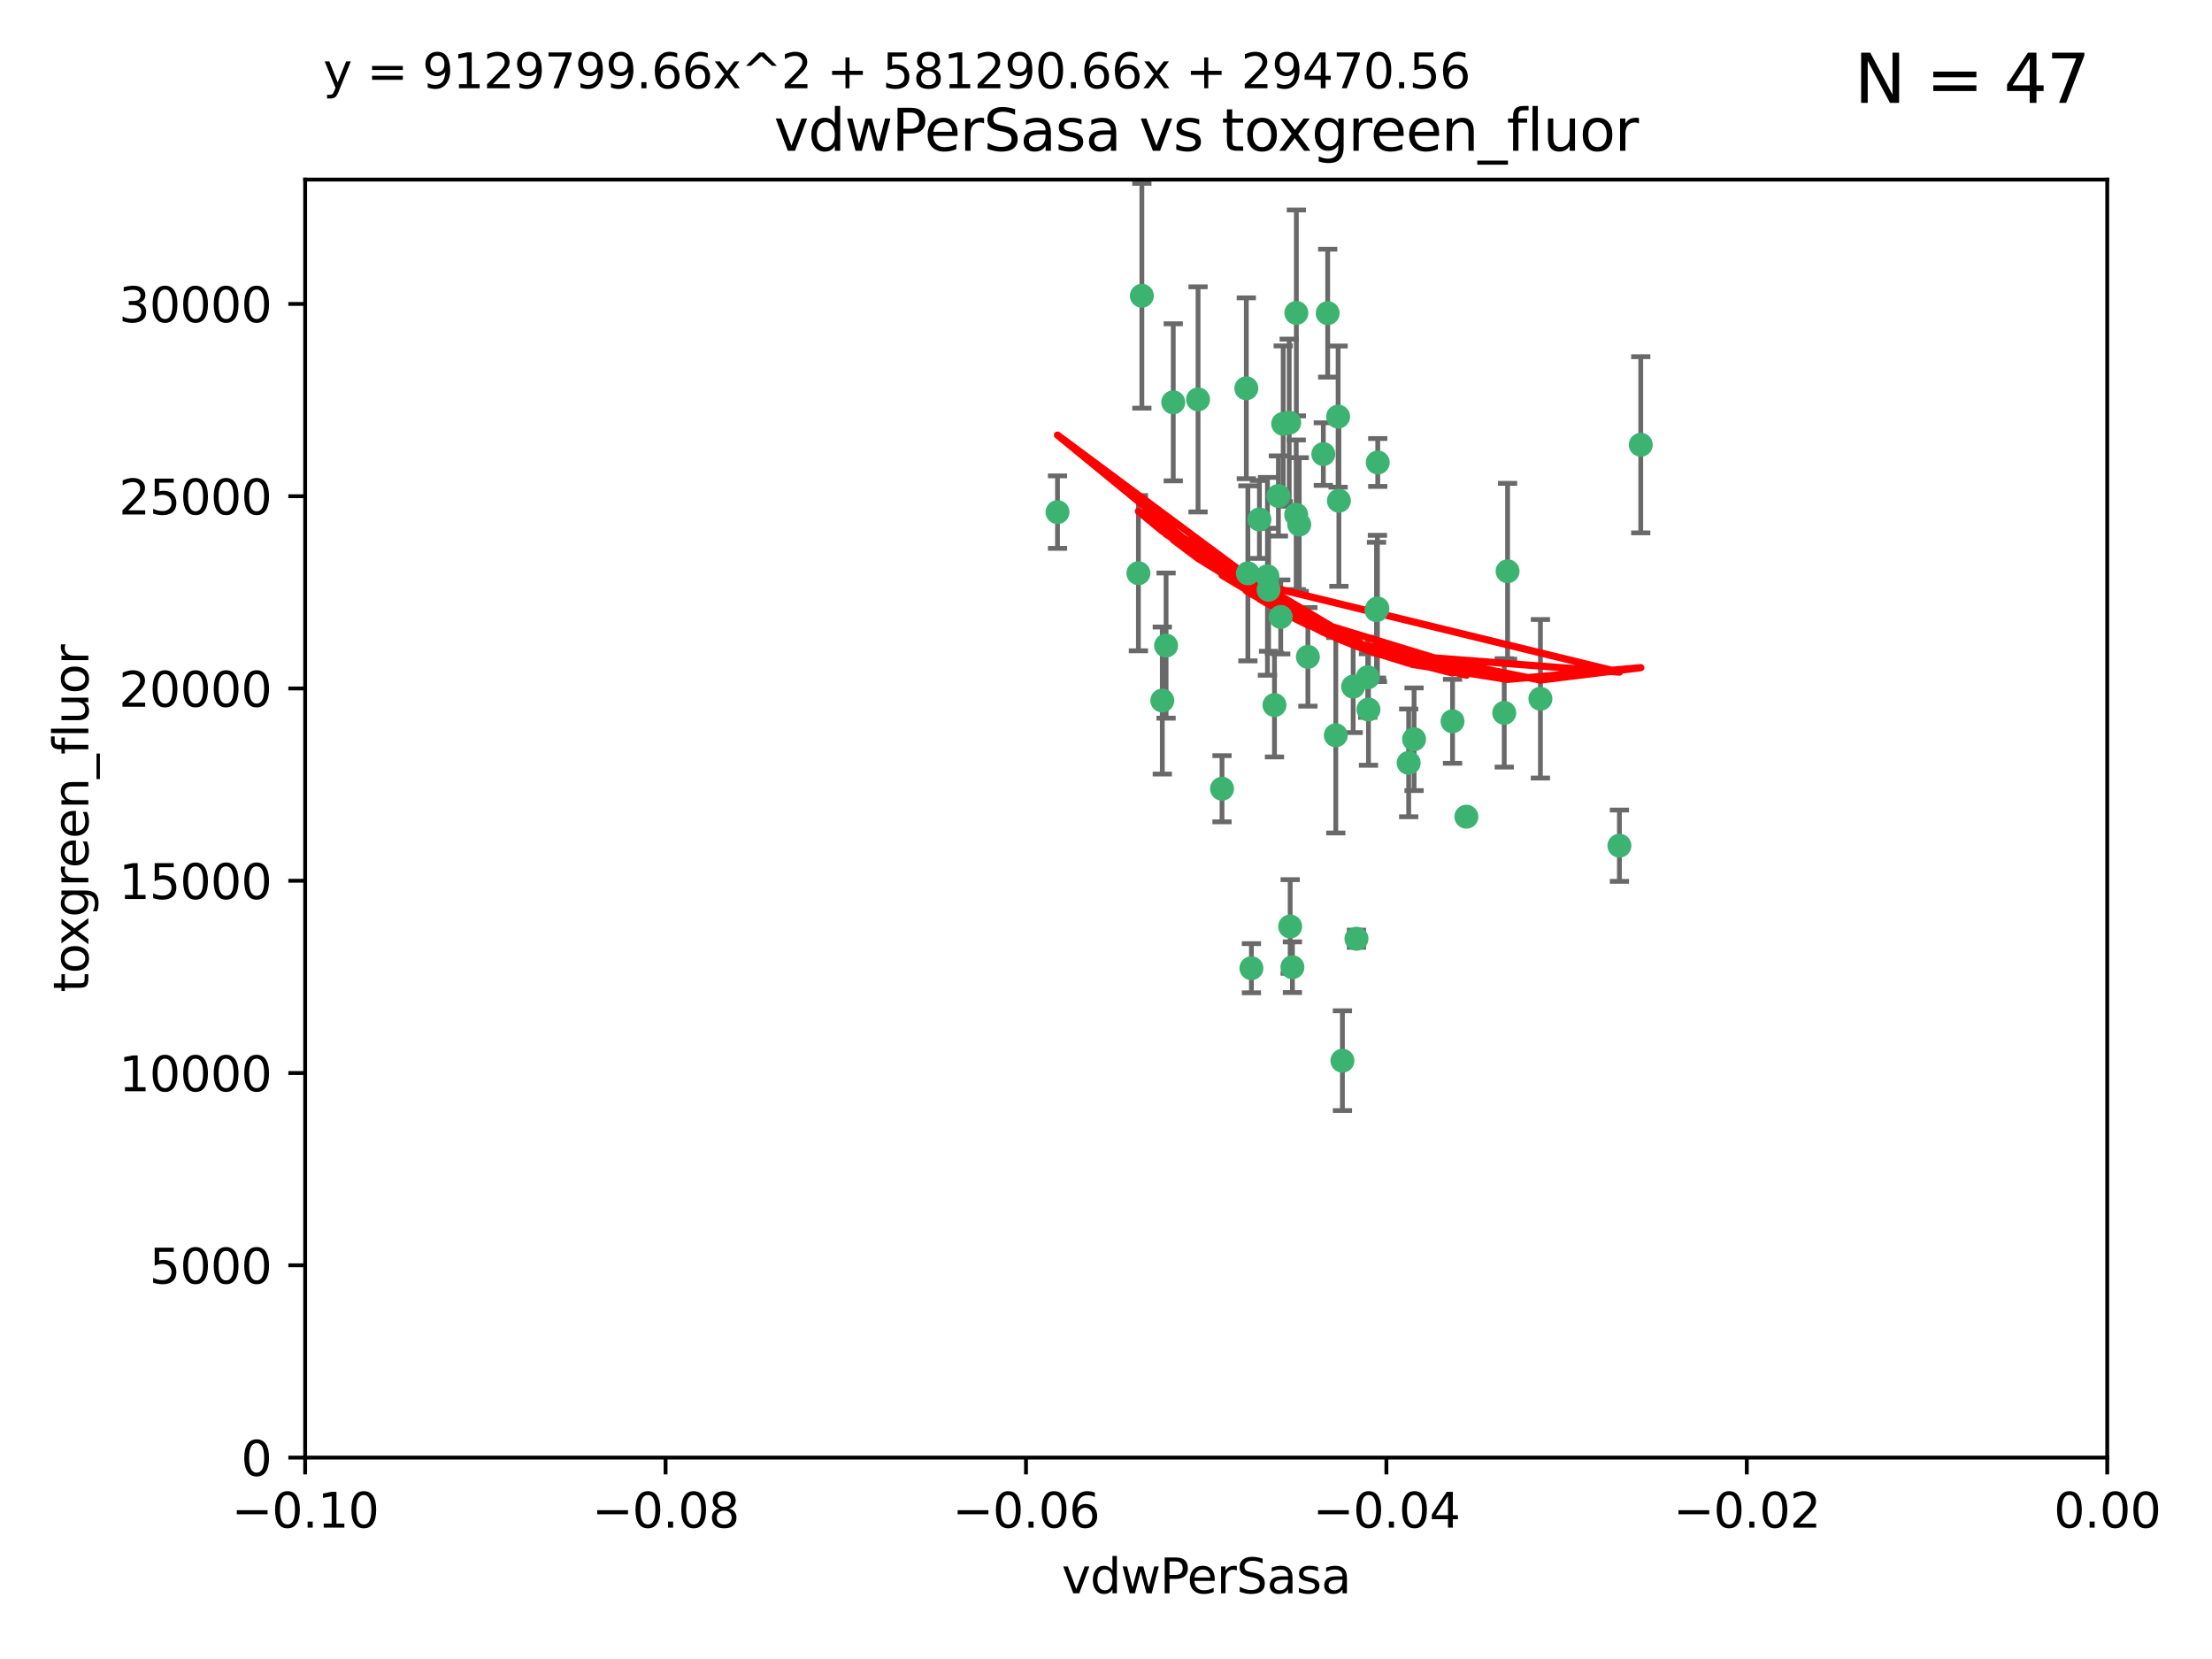 <?xml version="1.0" encoding="utf-8" standalone="no"?>
<!DOCTYPE svg PUBLIC "-//W3C//DTD SVG 1.1//EN"
  "http://www.w3.org/Graphics/SVG/1.1/DTD/svg11.dtd">
<svg xmlns:xlink="http://www.w3.org/1999/xlink" width="460.8pt" height="345.6pt" viewBox="0 0 460.8 345.6" xmlns="http://www.w3.org/2000/svg" version="1.1">
 <defs>
  <style type="text/css">*{stroke-linejoin: round; stroke-linecap: butt}</style>
 </defs>
 <g id="figure_1">
  <g id="patch_1">
   <path d="M 0 345.6 
L 460.8 345.6 
L 460.8 0 
L 0 0 
z
" style="fill: #ffffff"/>
  </g>
  <g id="axes_1">
   <g id="patch_2">
    <path d="M 63.571 303.64 
L 438.975 303.64 
L 438.975 37.411 
L 63.571 37.411 
z
" style="fill: #ffffff"/>
   </g>
   <g id="PathCollection_1">
    <defs>
     <path id="m872d136097" d="M 0 1.118 
C 0.297 1.118 0.581 1 0.791 0.791 
C 1 0.581 1.118 0.297 1.118 0 
C 1.118 -0.297 1 -0.581 0.791 -0.791 
C 0.581 -1 0.297 -1.118 0 -1.118 
C -0.297 -1.118 -0.581 -1 -0.791 -0.791 
C -1 -0.581 -1.118 -0.297 -1.118 0 
C -1.118 0.297 -1 0.581 -0.791 0.791 
C -0.581 1 -0.297 1.118 0 1.118 
z
" style="stroke: #3cb371"/>
    </defs>
    <g clip-path="url(#p57ea0f2ffb)">
     <use xlink:href="#m872d136097" x="266.318" y="103.319" style="fill: #3cb371; stroke: #3cb371"/>
     <use xlink:href="#m872d136097" x="270.055" y="65.184" style="fill: #3cb371; stroke: #3cb371"/>
     <use xlink:href="#m872d136097" x="242.916" y="134.491" style="fill: #3cb371; stroke: #3cb371"/>
     <use xlink:href="#m872d136097" x="286.941" y="126.749" style="fill: #3cb371; stroke: #3cb371"/>
     <use xlink:href="#m872d136097" x="270.654" y="109.268" style="fill: #3cb371; stroke: #3cb371"/>
     <use xlink:href="#m872d136097" x="249.576" y="83.201" style="fill: #3cb371; stroke: #3cb371"/>
     <use xlink:href="#m872d136097" x="244.41" y="83.811" style="fill: #3cb371; stroke: #3cb371"/>
     <use xlink:href="#m872d136097" x="267.313" y="88.286" style="fill: #3cb371; stroke: #3cb371"/>
     <use xlink:href="#m872d136097" x="281.888" y="143.039" style="fill: #3cb371; stroke: #3cb371"/>
     <use xlink:href="#m872d136097" x="264.266" y="122.859" style="fill: #3cb371; stroke: #3cb371"/>
     <use xlink:href="#m872d136097" x="264.035" y="120.054" style="fill: #3cb371; stroke: #3cb371"/>
     <use xlink:href="#m872d136097" x="262.362" y="108.214" style="fill: #3cb371; stroke: #3cb371"/>
     <use xlink:href="#m872d136097" x="278.917" y="104.315" style="fill: #3cb371; stroke: #3cb371"/>
     <use xlink:href="#m872d136097" x="237.873" y="61.614" style="fill: #3cb371; stroke: #3cb371"/>
     <use xlink:href="#m872d136097" x="242.128" y="145.935" style="fill: #3cb371; stroke: #3cb371"/>
     <use xlink:href="#m872d136097" x="268.562" y="88.045" style="fill: #3cb371; stroke: #3cb371"/>
     <use xlink:href="#m872d136097" x="259.632" y="80.887" style="fill: #3cb371; stroke: #3cb371"/>
     <use xlink:href="#m872d136097" x="259.956" y="119.44" style="fill: #3cb371; stroke: #3cb371"/>
     <use xlink:href="#m872d136097" x="275.671" y="94.593" style="fill: #3cb371; stroke: #3cb371"/>
     <use xlink:href="#m872d136097" x="220.297" y="106.684" style="fill: #3cb371; stroke: #3cb371"/>
     <use xlink:href="#m872d136097" x="260.693" y="201.695" style="fill: #3cb371; stroke: #3cb371"/>
     <use xlink:href="#m872d136097" x="278.755" y="86.787" style="fill: #3cb371; stroke: #3cb371"/>
     <use xlink:href="#m872d136097" x="302.589" y="150.259" style="fill: #3cb371; stroke: #3cb371"/>
     <use xlink:href="#m872d136097" x="287.011" y="96.341" style="fill: #3cb371; stroke: #3cb371"/>
     <use xlink:href="#m872d136097" x="237.152" y="119.409" style="fill: #3cb371; stroke: #3cb371"/>
     <use xlink:href="#m872d136097" x="276.581" y="65.233" style="fill: #3cb371; stroke: #3cb371"/>
     <use xlink:href="#m872d136097" x="265.497" y="146.874" style="fill: #3cb371; stroke: #3cb371"/>
     <use xlink:href="#m872d136097" x="269.235" y="201.487" style="fill: #3cb371; stroke: #3cb371"/>
     <use xlink:href="#m872d136097" x="272.46" y="136.835" style="fill: #3cb371; stroke: #3cb371"/>
     <use xlink:href="#m872d136097" x="270.023" y="107.234" style="fill: #3cb371; stroke: #3cb371"/>
     <use xlink:href="#m872d136097" x="293.454" y="158.921" style="fill: #3cb371; stroke: #3cb371"/>
     <use xlink:href="#m872d136097" x="284.928" y="141.091" style="fill: #3cb371; stroke: #3cb371"/>
     <use xlink:href="#m872d136097" x="286.752" y="127.107" style="fill: #3cb371; stroke: #3cb371"/>
     <use xlink:href="#m872d136097" x="337.354" y="176.169" style="fill: #3cb371; stroke: #3cb371"/>
     <use xlink:href="#m872d136097" x="254.569" y="164.309" style="fill: #3cb371; stroke: #3cb371"/>
     <use xlink:href="#m872d136097" x="268.767" y="193.002" style="fill: #3cb371; stroke: #3cb371"/>
     <use xlink:href="#m872d136097" x="266.799" y="128.518" style="fill: #3cb371; stroke: #3cb371"/>
     <use xlink:href="#m872d136097" x="313.361" y="148.507" style="fill: #3cb371; stroke: #3cb371"/>
     <use xlink:href="#m872d136097" x="278.272" y="153.171" style="fill: #3cb371; stroke: #3cb371"/>
     <use xlink:href="#m872d136097" x="282.577" y="195.558" style="fill: #3cb371; stroke: #3cb371"/>
     <use xlink:href="#m872d136097" x="285.076" y="147.801" style="fill: #3cb371; stroke: #3cb371"/>
     <use xlink:href="#m872d136097" x="305.473" y="170.133" style="fill: #3cb371; stroke: #3cb371"/>
     <use xlink:href="#m872d136097" x="279.65" y="220.964" style="fill: #3cb371; stroke: #3cb371"/>
     <use xlink:href="#m872d136097" x="320.897" y="145.567" style="fill: #3cb371; stroke: #3cb371"/>
     <use xlink:href="#m872d136097" x="341.801" y="92.655" style="fill: #3cb371; stroke: #3cb371"/>
     <use xlink:href="#m872d136097" x="314.057" y="119.004" style="fill: #3cb371; stroke: #3cb371"/>
     <use xlink:href="#m872d136097" x="294.577" y="153.996" style="fill: #3cb371; stroke: #3cb371"/>
    </g>
   </g>
   <g id="matplotlib.axis_1">
    <g id="xtick_1">
     <g id="line2d_1">
      <defs>
       <path id="m8ee9435f2a" d="M 0 0 
L 0 3.5 
" style="stroke: #000000; stroke-width: 0.8"/>
      </defs>
      <g>
       <use xlink:href="#m8ee9435f2a" x="63.571" y="303.64" style="stroke: #000000; stroke-width: 0.8"/>
      </g>
     </g>
     <g id="text_1">
      <!-- −0.10 -->
      <g transform="translate(48.249 318.238)scale(0.1 -0.1)">
       <defs>
        <path id="DejaVuSans-2212" d="M 678 2272 
L 4684 2272 
L 4684 1741 
L 678 1741 
L 678 2272 
z
" transform="scale(0.016)"/>
        <path id="DejaVuSans-30" d="M 2034 4250 
Q 1547 4250 1301 3770 
Q 1056 3291 1056 2328 
Q 1056 1369 1301 889 
Q 1547 409 2034 409 
Q 2525 409 2770 889 
Q 3016 1369 3016 2328 
Q 3016 3291 2770 3770 
Q 2525 4250 2034 4250 
z
M 2034 4750 
Q 2819 4750 3233 4129 
Q 3647 3509 3647 2328 
Q 3647 1150 3233 529 
Q 2819 -91 2034 -91 
Q 1250 -91 836 529 
Q 422 1150 422 2328 
Q 422 3509 836 4129 
Q 1250 4750 2034 4750 
z
" transform="scale(0.016)"/>
        <path id="DejaVuSans-2e" d="M 684 794 
L 1344 794 
L 1344 0 
L 684 0 
L 684 794 
z
" transform="scale(0.016)"/>
        <path id="DejaVuSans-31" d="M 794 531 
L 1825 531 
L 1825 4091 
L 703 3866 
L 703 4441 
L 1819 4666 
L 2450 4666 
L 2450 531 
L 3481 531 
L 3481 0 
L 794 0 
L 794 531 
z
" transform="scale(0.016)"/>
       </defs>
       <use xlink:href="#DejaVuSans-2212"/>
       <use xlink:href="#DejaVuSans-30" x="83.789"/>
       <use xlink:href="#DejaVuSans-2e" x="147.412"/>
       <use xlink:href="#DejaVuSans-31" x="179.199"/>
       <use xlink:href="#DejaVuSans-30" x="242.822"/>
      </g>
     </g>
    </g>
    <g id="xtick_2">
     <g id="line2d_2">
      <g>
       <use xlink:href="#m8ee9435f2a" x="138.652" y="303.64" style="stroke: #000000; stroke-width: 0.8"/>
      </g>
     </g>
     <g id="text_2">
      <!-- −0.08 -->
      <g transform="translate(123.329 318.238)scale(0.1 -0.1)">
       <defs>
        <path id="DejaVuSans-38" d="M 2034 2216 
Q 1584 2216 1326 1975 
Q 1069 1734 1069 1313 
Q 1069 891 1326 650 
Q 1584 409 2034 409 
Q 2484 409 2743 651 
Q 3003 894 3003 1313 
Q 3003 1734 2745 1975 
Q 2488 2216 2034 2216 
z
M 1403 2484 
Q 997 2584 770 2862 
Q 544 3141 544 3541 
Q 544 4100 942 4425 
Q 1341 4750 2034 4750 
Q 2731 4750 3128 4425 
Q 3525 4100 3525 3541 
Q 3525 3141 3298 2862 
Q 3072 2584 2669 2484 
Q 3125 2378 3379 2068 
Q 3634 1759 3634 1313 
Q 3634 634 3220 271 
Q 2806 -91 2034 -91 
Q 1263 -91 848 271 
Q 434 634 434 1313 
Q 434 1759 690 2068 
Q 947 2378 1403 2484 
z
M 1172 3481 
Q 1172 3119 1398 2916 
Q 1625 2713 2034 2713 
Q 2441 2713 2670 2916 
Q 2900 3119 2900 3481 
Q 2900 3844 2670 4047 
Q 2441 4250 2034 4250 
Q 1625 4250 1398 4047 
Q 1172 3844 1172 3481 
z
" transform="scale(0.016)"/>
       </defs>
       <use xlink:href="#DejaVuSans-2212"/>
       <use xlink:href="#DejaVuSans-30" x="83.789"/>
       <use xlink:href="#DejaVuSans-2e" x="147.412"/>
       <use xlink:href="#DejaVuSans-30" x="179.199"/>
       <use xlink:href="#DejaVuSans-38" x="242.822"/>
      </g>
     </g>
    </g>
    <g id="xtick_3">
     <g id="line2d_3">
      <g>
       <use xlink:href="#m8ee9435f2a" x="213.733" y="303.64" style="stroke: #000000; stroke-width: 0.8"/>
      </g>
     </g>
     <g id="text_3">
      <!-- −0.06 -->
      <g transform="translate(198.41 318.238)scale(0.1 -0.1)">
       <defs>
        <path id="DejaVuSans-36" d="M 2113 2584 
Q 1688 2584 1439 2293 
Q 1191 2003 1191 1497 
Q 1191 994 1439 701 
Q 1688 409 2113 409 
Q 2538 409 2786 701 
Q 3034 994 3034 1497 
Q 3034 2003 2786 2293 
Q 2538 2584 2113 2584 
z
M 3366 4563 
L 3366 3988 
Q 3128 4100 2886 4159 
Q 2644 4219 2406 4219 
Q 1781 4219 1451 3797 
Q 1122 3375 1075 2522 
Q 1259 2794 1537 2939 
Q 1816 3084 2150 3084 
Q 2853 3084 3261 2657 
Q 3669 2231 3669 1497 
Q 3669 778 3244 343 
Q 2819 -91 2113 -91 
Q 1303 -91 875 529 
Q 447 1150 447 2328 
Q 447 3434 972 4092 
Q 1497 4750 2381 4750 
Q 2619 4750 2861 4703 
Q 3103 4656 3366 4563 
z
" transform="scale(0.016)"/>
       </defs>
       <use xlink:href="#DejaVuSans-2212"/>
       <use xlink:href="#DejaVuSans-30" x="83.789"/>
       <use xlink:href="#DejaVuSans-2e" x="147.412"/>
       <use xlink:href="#DejaVuSans-30" x="179.199"/>
       <use xlink:href="#DejaVuSans-36" x="242.822"/>
      </g>
     </g>
    </g>
    <g id="xtick_4">
     <g id="line2d_4">
      <g>
       <use xlink:href="#m8ee9435f2a" x="288.813" y="303.64" style="stroke: #000000; stroke-width: 0.8"/>
      </g>
     </g>
     <g id="text_4">
      <!-- −0.04 -->
      <g transform="translate(273.491 318.238)scale(0.1 -0.1)">
       <defs>
        <path id="DejaVuSans-34" d="M 2419 4116 
L 825 1625 
L 2419 1625 
L 2419 4116 
z
M 2253 4666 
L 3047 4666 
L 3047 1625 
L 3713 1625 
L 3713 1100 
L 3047 1100 
L 3047 0 
L 2419 0 
L 2419 1100 
L 313 1100 
L 313 1709 
L 2253 4666 
z
" transform="scale(0.016)"/>
       </defs>
       <use xlink:href="#DejaVuSans-2212"/>
       <use xlink:href="#DejaVuSans-30" x="83.789"/>
       <use xlink:href="#DejaVuSans-2e" x="147.412"/>
       <use xlink:href="#DejaVuSans-30" x="179.199"/>
       <use xlink:href="#DejaVuSans-34" x="242.822"/>
      </g>
     </g>
    </g>
    <g id="xtick_5">
     <g id="line2d_5">
      <g>
       <use xlink:href="#m8ee9435f2a" x="363.894" y="303.64" style="stroke: #000000; stroke-width: 0.8"/>
      </g>
     </g>
     <g id="text_5">
      <!-- −0.02 -->
      <g transform="translate(348.572 318.238)scale(0.1 -0.1)">
       <defs>
        <path id="DejaVuSans-32" d="M 1228 531 
L 3431 531 
L 3431 0 
L 469 0 
L 469 531 
Q 828 903 1448 1529 
Q 2069 2156 2228 2338 
Q 2531 2678 2651 2914 
Q 2772 3150 2772 3378 
Q 2772 3750 2511 3984 
Q 2250 4219 1831 4219 
Q 1534 4219 1204 4116 
Q 875 4013 500 3803 
L 500 4441 
Q 881 4594 1212 4672 
Q 1544 4750 1819 4750 
Q 2544 4750 2975 4387 
Q 3406 4025 3406 3419 
Q 3406 3131 3298 2873 
Q 3191 2616 2906 2266 
Q 2828 2175 2409 1742 
Q 1991 1309 1228 531 
z
" transform="scale(0.016)"/>
       </defs>
       <use xlink:href="#DejaVuSans-2212"/>
       <use xlink:href="#DejaVuSans-30" x="83.789"/>
       <use xlink:href="#DejaVuSans-2e" x="147.412"/>
       <use xlink:href="#DejaVuSans-30" x="179.199"/>
       <use xlink:href="#DejaVuSans-32" x="242.822"/>
      </g>
     </g>
    </g>
    <g id="xtick_6">
     <g id="line2d_6">
      <g>
       <use xlink:href="#m8ee9435f2a" x="438.975" y="303.64" style="stroke: #000000; stroke-width: 0.8"/>
      </g>
     </g>
     <g id="text_6">
      <!-- 0.00 -->
      <g transform="translate(427.842 318.238)scale(0.1 -0.1)">
       <use xlink:href="#DejaVuSans-30"/>
       <use xlink:href="#DejaVuSans-2e" x="63.623"/>
       <use xlink:href="#DejaVuSans-30" x="95.41"/>
       <use xlink:href="#DejaVuSans-30" x="159.033"/>
      </g>
     </g>
    </g>
    <g id="text_7">
     <!-- vdwPerSasa -->
     <g transform="translate(221.178 331.917)scale(0.1 -0.1)">
      <defs>
       <path id="DejaVuSans-76" d="M 191 3500 
L 800 3500 
L 1894 563 
L 2988 3500 
L 3597 3500 
L 2284 0 
L 1503 0 
L 191 3500 
z
" transform="scale(0.016)"/>
       <path id="DejaVuSans-64" d="M 2906 2969 
L 2906 4863 
L 3481 4863 
L 3481 0 
L 2906 0 
L 2906 525 
Q 2725 213 2448 61 
Q 2172 -91 1784 -91 
Q 1150 -91 751 415 
Q 353 922 353 1747 
Q 353 2572 751 3078 
Q 1150 3584 1784 3584 
Q 2172 3584 2448 3432 
Q 2725 3281 2906 2969 
z
M 947 1747 
Q 947 1113 1208 752 
Q 1469 391 1925 391 
Q 2381 391 2643 752 
Q 2906 1113 2906 1747 
Q 2906 2381 2643 2742 
Q 2381 3103 1925 3103 
Q 1469 3103 1208 2742 
Q 947 2381 947 1747 
z
" transform="scale(0.016)"/>
       <path id="DejaVuSans-77" d="M 269 3500 
L 844 3500 
L 1563 769 
L 2278 3500 
L 2956 3500 
L 3675 769 
L 4391 3500 
L 4966 3500 
L 4050 0 
L 3372 0 
L 2619 2869 
L 1863 0 
L 1184 0 
L 269 3500 
z
" transform="scale(0.016)"/>
       <path id="DejaVuSans-50" d="M 1259 4147 
L 1259 2394 
L 2053 2394 
Q 2494 2394 2734 2622 
Q 2975 2850 2975 3272 
Q 2975 3691 2734 3919 
Q 2494 4147 2053 4147 
L 1259 4147 
z
M 628 4666 
L 2053 4666 
Q 2838 4666 3239 4311 
Q 3641 3956 3641 3272 
Q 3641 2581 3239 2228 
Q 2838 1875 2053 1875 
L 1259 1875 
L 1259 0 
L 628 0 
L 628 4666 
z
" transform="scale(0.016)"/>
       <path id="DejaVuSans-65" d="M 3597 1894 
L 3597 1613 
L 953 1613 
Q 991 1019 1311 708 
Q 1631 397 2203 397 
Q 2534 397 2845 478 
Q 3156 559 3463 722 
L 3463 178 
Q 3153 47 2828 -22 
Q 2503 -91 2169 -91 
Q 1331 -91 842 396 
Q 353 884 353 1716 
Q 353 2575 817 3079 
Q 1281 3584 2069 3584 
Q 2775 3584 3186 3129 
Q 3597 2675 3597 1894 
z
M 3022 2063 
Q 3016 2534 2758 2815 
Q 2500 3097 2075 3097 
Q 1594 3097 1305 2825 
Q 1016 2553 972 2059 
L 3022 2063 
z
" transform="scale(0.016)"/>
       <path id="DejaVuSans-72" d="M 2631 2963 
Q 2534 3019 2420 3045 
Q 2306 3072 2169 3072 
Q 1681 3072 1420 2755 
Q 1159 2438 1159 1844 
L 1159 0 
L 581 0 
L 581 3500 
L 1159 3500 
L 1159 2956 
Q 1341 3275 1631 3429 
Q 1922 3584 2338 3584 
Q 2397 3584 2469 3576 
Q 2541 3569 2628 3553 
L 2631 2963 
z
" transform="scale(0.016)"/>
       <path id="DejaVuSans-53" d="M 3425 4513 
L 3425 3897 
Q 3066 4069 2747 4153 
Q 2428 4238 2131 4238 
Q 1616 4238 1336 4038 
Q 1056 3838 1056 3469 
Q 1056 3159 1242 3001 
Q 1428 2844 1947 2747 
L 2328 2669 
Q 3034 2534 3370 2195 
Q 3706 1856 3706 1288 
Q 3706 609 3251 259 
Q 2797 -91 1919 -91 
Q 1588 -91 1214 -16 
Q 841 59 441 206 
L 441 856 
Q 825 641 1194 531 
Q 1563 422 1919 422 
Q 2459 422 2753 634 
Q 3047 847 3047 1241 
Q 3047 1584 2836 1778 
Q 2625 1972 2144 2069 
L 1759 2144 
Q 1053 2284 737 2584 
Q 422 2884 422 3419 
Q 422 4038 858 4394 
Q 1294 4750 2059 4750 
Q 2388 4750 2728 4690 
Q 3069 4631 3425 4513 
z
" transform="scale(0.016)"/>
       <path id="DejaVuSans-61" d="M 2194 1759 
Q 1497 1759 1228 1600 
Q 959 1441 959 1056 
Q 959 750 1161 570 
Q 1363 391 1709 391 
Q 2188 391 2477 730 
Q 2766 1069 2766 1631 
L 2766 1759 
L 2194 1759 
z
M 3341 1997 
L 3341 0 
L 2766 0 
L 2766 531 
Q 2569 213 2275 61 
Q 1981 -91 1556 -91 
Q 1019 -91 701 211 
Q 384 513 384 1019 
Q 384 1609 779 1909 
Q 1175 2209 1959 2209 
L 2766 2209 
L 2766 2266 
Q 2766 2663 2505 2880 
Q 2244 3097 1772 3097 
Q 1472 3097 1187 3025 
Q 903 2953 641 2809 
L 641 3341 
Q 956 3463 1253 3523 
Q 1550 3584 1831 3584 
Q 2591 3584 2966 3190 
Q 3341 2797 3341 1997 
z
" transform="scale(0.016)"/>
       <path id="DejaVuSans-73" d="M 2834 3397 
L 2834 2853 
Q 2591 2978 2328 3040 
Q 2066 3103 1784 3103 
Q 1356 3103 1142 2972 
Q 928 2841 928 2578 
Q 928 2378 1081 2264 
Q 1234 2150 1697 2047 
L 1894 2003 
Q 2506 1872 2764 1633 
Q 3022 1394 3022 966 
Q 3022 478 2636 193 
Q 2250 -91 1575 -91 
Q 1294 -91 989 -36 
Q 684 19 347 128 
L 347 722 
Q 666 556 975 473 
Q 1284 391 1588 391 
Q 1994 391 2212 530 
Q 2431 669 2431 922 
Q 2431 1156 2273 1281 
Q 2116 1406 1581 1522 
L 1381 1569 
Q 847 1681 609 1914 
Q 372 2147 372 2553 
Q 372 3047 722 3315 
Q 1072 3584 1716 3584 
Q 2034 3584 2315 3537 
Q 2597 3491 2834 3397 
z
" transform="scale(0.016)"/>
      </defs>
      <use xlink:href="#DejaVuSans-76"/>
      <use xlink:href="#DejaVuSans-64" x="59.18"/>
      <use xlink:href="#DejaVuSans-77" x="122.656"/>
      <use xlink:href="#DejaVuSans-50" x="204.443"/>
      <use xlink:href="#DejaVuSans-65" x="261.121"/>
      <use xlink:href="#DejaVuSans-72" x="322.645"/>
      <use xlink:href="#DejaVuSans-53" x="363.758"/>
      <use xlink:href="#DejaVuSans-61" x="427.234"/>
      <use xlink:href="#DejaVuSans-73" x="488.514"/>
      <use xlink:href="#DejaVuSans-61" x="540.613"/>
     </g>
    </g>
   </g>
   <g id="matplotlib.axis_2">
    <g id="ytick_1">
     <g id="line2d_7">
      <defs>
       <path id="mbb9b2e1eed" d="M 0 0 
L -3.5 0 
" style="stroke: #000000; stroke-width: 0.8"/>
      </defs>
      <g>
       <use xlink:href="#mbb9b2e1eed" x="63.571" y="303.64" style="stroke: #000000; stroke-width: 0.8"/>
      </g>
     </g>
     <g id="text_8">
      <!-- 0 -->
      <g transform="translate(50.209 307.439)scale(0.1 -0.1)">
       <use xlink:href="#DejaVuSans-30"/>
      </g>
     </g>
    </g>
    <g id="ytick_2">
     <g id="line2d_8">
      <g>
       <use xlink:href="#mbb9b2e1eed" x="63.571" y="263.586" style="stroke: #000000; stroke-width: 0.8"/>
      </g>
     </g>
     <g id="text_9">
      <!-- 5000 -->
      <g transform="translate(31.121 267.385)scale(0.1 -0.1)">
       <defs>
        <path id="DejaVuSans-35" d="M 691 4666 
L 3169 4666 
L 3169 4134 
L 1269 4134 
L 1269 2991 
Q 1406 3038 1543 3061 
Q 1681 3084 1819 3084 
Q 2600 3084 3056 2656 
Q 3513 2228 3513 1497 
Q 3513 744 3044 326 
Q 2575 -91 1722 -91 
Q 1428 -91 1123 -41 
Q 819 9 494 109 
L 494 744 
Q 775 591 1075 516 
Q 1375 441 1709 441 
Q 2250 441 2565 725 
Q 2881 1009 2881 1497 
Q 2881 1984 2565 2268 
Q 2250 2553 1709 2553 
Q 1456 2553 1204 2497 
Q 953 2441 691 2322 
L 691 4666 
z
" transform="scale(0.016)"/>
       </defs>
       <use xlink:href="#DejaVuSans-35"/>
       <use xlink:href="#DejaVuSans-30" x="63.623"/>
       <use xlink:href="#DejaVuSans-30" x="127.246"/>
       <use xlink:href="#DejaVuSans-30" x="190.869"/>
      </g>
     </g>
    </g>
    <g id="ytick_3">
     <g id="line2d_9">
      <g>
       <use xlink:href="#mbb9b2e1eed" x="63.571" y="223.532" style="stroke: #000000; stroke-width: 0.8"/>
      </g>
     </g>
     <g id="text_10">
      <!-- 10000 -->
      <g transform="translate(24.759 227.331)scale(0.1 -0.1)">
       <use xlink:href="#DejaVuSans-31"/>
       <use xlink:href="#DejaVuSans-30" x="63.623"/>
       <use xlink:href="#DejaVuSans-30" x="127.246"/>
       <use xlink:href="#DejaVuSans-30" x="190.869"/>
       <use xlink:href="#DejaVuSans-30" x="254.492"/>
      </g>
     </g>
    </g>
    <g id="ytick_4">
     <g id="line2d_10">
      <g>
       <use xlink:href="#mbb9b2e1eed" x="63.571" y="183.478" style="stroke: #000000; stroke-width: 0.8"/>
      </g>
     </g>
     <g id="text_11">
      <!-- 15000 -->
      <g transform="translate(24.759 187.278)scale(0.1 -0.1)">
       <use xlink:href="#DejaVuSans-31"/>
       <use xlink:href="#DejaVuSans-35" x="63.623"/>
       <use xlink:href="#DejaVuSans-30" x="127.246"/>
       <use xlink:href="#DejaVuSans-30" x="190.869"/>
       <use xlink:href="#DejaVuSans-30" x="254.492"/>
      </g>
     </g>
    </g>
    <g id="ytick_5">
     <g id="line2d_11">
      <g>
       <use xlink:href="#mbb9b2e1eed" x="63.571" y="143.424" style="stroke: #000000; stroke-width: 0.8"/>
      </g>
     </g>
     <g id="text_12">
      <!-- 20000 -->
      <g transform="translate(24.759 147.224)scale(0.1 -0.1)">
       <use xlink:href="#DejaVuSans-32"/>
       <use xlink:href="#DejaVuSans-30" x="63.623"/>
       <use xlink:href="#DejaVuSans-30" x="127.246"/>
       <use xlink:href="#DejaVuSans-30" x="190.869"/>
       <use xlink:href="#DejaVuSans-30" x="254.492"/>
      </g>
     </g>
    </g>
    <g id="ytick_6">
     <g id="line2d_12">
      <g>
       <use xlink:href="#mbb9b2e1eed" x="63.571" y="103.371" style="stroke: #000000; stroke-width: 0.8"/>
      </g>
     </g>
     <g id="text_13">
      <!-- 25000 -->
      <g transform="translate(24.759 107.17)scale(0.1 -0.1)">
       <use xlink:href="#DejaVuSans-32"/>
       <use xlink:href="#DejaVuSans-35" x="63.623"/>
       <use xlink:href="#DejaVuSans-30" x="127.246"/>
       <use xlink:href="#DejaVuSans-30" x="190.869"/>
       <use xlink:href="#DejaVuSans-30" x="254.492"/>
      </g>
     </g>
    </g>
    <g id="ytick_7">
     <g id="line2d_13">
      <g>
       <use xlink:href="#mbb9b2e1eed" x="63.571" y="63.317" style="stroke: #000000; stroke-width: 0.8"/>
      </g>
     </g>
     <g id="text_14">
      <!-- 30000 -->
      <g transform="translate(24.759 67.116)scale(0.1 -0.1)">
       <defs>
        <path id="DejaVuSans-33" d="M 2597 2516 
Q 3050 2419 3304 2112 
Q 3559 1806 3559 1356 
Q 3559 666 3084 287 
Q 2609 -91 1734 -91 
Q 1441 -91 1130 -33 
Q 819 25 488 141 
L 488 750 
Q 750 597 1062 519 
Q 1375 441 1716 441 
Q 2309 441 2620 675 
Q 2931 909 2931 1356 
Q 2931 1769 2642 2001 
Q 2353 2234 1838 2234 
L 1294 2234 
L 1294 2753 
L 1863 2753 
Q 2328 2753 2575 2939 
Q 2822 3125 2822 3475 
Q 2822 3834 2567 4026 
Q 2313 4219 1838 4219 
Q 1578 4219 1281 4162 
Q 984 4106 628 3988 
L 628 4550 
Q 988 4650 1302 4700 
Q 1616 4750 1894 4750 
Q 2613 4750 3031 4423 
Q 3450 4097 3450 3541 
Q 3450 3153 3228 2886 
Q 3006 2619 2597 2516 
z
" transform="scale(0.016)"/>
       </defs>
       <use xlink:href="#DejaVuSans-33"/>
       <use xlink:href="#DejaVuSans-30" x="63.623"/>
       <use xlink:href="#DejaVuSans-30" x="127.246"/>
       <use xlink:href="#DejaVuSans-30" x="190.869"/>
       <use xlink:href="#DejaVuSans-30" x="254.492"/>
      </g>
     </g>
    </g>
    <g id="text_15">
     <!-- toxgreen_fluor -->
     <g transform="translate(18.401 206.72)rotate(-90)scale(0.1 -0.1)">
      <defs>
       <path id="DejaVuSans-74" d="M 1172 4494 
L 1172 3500 
L 2356 3500 
L 2356 3053 
L 1172 3053 
L 1172 1153 
Q 1172 725 1289 603 
Q 1406 481 1766 481 
L 2356 481 
L 2356 0 
L 1766 0 
Q 1100 0 847 248 
Q 594 497 594 1153 
L 594 3053 
L 172 3053 
L 172 3500 
L 594 3500 
L 594 4494 
L 1172 4494 
z
" transform="scale(0.016)"/>
       <path id="DejaVuSans-6f" d="M 1959 3097 
Q 1497 3097 1228 2736 
Q 959 2375 959 1747 
Q 959 1119 1226 758 
Q 1494 397 1959 397 
Q 2419 397 2687 759 
Q 2956 1122 2956 1747 
Q 2956 2369 2687 2733 
Q 2419 3097 1959 3097 
z
M 1959 3584 
Q 2709 3584 3137 3096 
Q 3566 2609 3566 1747 
Q 3566 888 3137 398 
Q 2709 -91 1959 -91 
Q 1206 -91 779 398 
Q 353 888 353 1747 
Q 353 2609 779 3096 
Q 1206 3584 1959 3584 
z
" transform="scale(0.016)"/>
       <path id="DejaVuSans-78" d="M 3513 3500 
L 2247 1797 
L 3578 0 
L 2900 0 
L 1881 1375 
L 863 0 
L 184 0 
L 1544 1831 
L 300 3500 
L 978 3500 
L 1906 2253 
L 2834 3500 
L 3513 3500 
z
" transform="scale(0.016)"/>
       <path id="DejaVuSans-67" d="M 2906 1791 
Q 2906 2416 2648 2759 
Q 2391 3103 1925 3103 
Q 1463 3103 1205 2759 
Q 947 2416 947 1791 
Q 947 1169 1205 825 
Q 1463 481 1925 481 
Q 2391 481 2648 825 
Q 2906 1169 2906 1791 
z
M 3481 434 
Q 3481 -459 3084 -895 
Q 2688 -1331 1869 -1331 
Q 1566 -1331 1297 -1286 
Q 1028 -1241 775 -1147 
L 775 -588 
Q 1028 -725 1275 -790 
Q 1522 -856 1778 -856 
Q 2344 -856 2625 -561 
Q 2906 -266 2906 331 
L 2906 616 
Q 2728 306 2450 153 
Q 2172 0 1784 0 
Q 1141 0 747 490 
Q 353 981 353 1791 
Q 353 2603 747 3093 
Q 1141 3584 1784 3584 
Q 2172 3584 2450 3431 
Q 2728 3278 2906 2969 
L 2906 3500 
L 3481 3500 
L 3481 434 
z
" transform="scale(0.016)"/>
       <path id="DejaVuSans-6e" d="M 3513 2113 
L 3513 0 
L 2938 0 
L 2938 2094 
Q 2938 2591 2744 2837 
Q 2550 3084 2163 3084 
Q 1697 3084 1428 2787 
Q 1159 2491 1159 1978 
L 1159 0 
L 581 0 
L 581 3500 
L 1159 3500 
L 1159 2956 
Q 1366 3272 1645 3428 
Q 1925 3584 2291 3584 
Q 2894 3584 3203 3211 
Q 3513 2838 3513 2113 
z
" transform="scale(0.016)"/>
       <path id="DejaVuSans-5f" d="M 3263 -1063 
L 3263 -1509 
L -63 -1509 
L -63 -1063 
L 3263 -1063 
z
" transform="scale(0.016)"/>
       <path id="DejaVuSans-66" d="M 2375 4863 
L 2375 4384 
L 1825 4384 
Q 1516 4384 1395 4259 
Q 1275 4134 1275 3809 
L 1275 3500 
L 2222 3500 
L 2222 3053 
L 1275 3053 
L 1275 0 
L 697 0 
L 697 3053 
L 147 3053 
L 147 3500 
L 697 3500 
L 697 3744 
Q 697 4328 969 4595 
Q 1241 4863 1831 4863 
L 2375 4863 
z
" transform="scale(0.016)"/>
       <path id="DejaVuSans-6c" d="M 603 4863 
L 1178 4863 
L 1178 0 
L 603 0 
L 603 4863 
z
" transform="scale(0.016)"/>
       <path id="DejaVuSans-75" d="M 544 1381 
L 544 3500 
L 1119 3500 
L 1119 1403 
Q 1119 906 1312 657 
Q 1506 409 1894 409 
Q 2359 409 2629 706 
Q 2900 1003 2900 1516 
L 2900 3500 
L 3475 3500 
L 3475 0 
L 2900 0 
L 2900 538 
Q 2691 219 2414 64 
Q 2138 -91 1772 -91 
Q 1169 -91 856 284 
Q 544 659 544 1381 
z
M 1991 3584 
L 1991 3584 
z
" transform="scale(0.016)"/>
      </defs>
      <use xlink:href="#DejaVuSans-74"/>
      <use xlink:href="#DejaVuSans-6f" x="39.209"/>
      <use xlink:href="#DejaVuSans-78" x="97.266"/>
      <use xlink:href="#DejaVuSans-67" x="156.445"/>
      <use xlink:href="#DejaVuSans-72" x="219.922"/>
      <use xlink:href="#DejaVuSans-65" x="258.785"/>
      <use xlink:href="#DejaVuSans-65" x="320.309"/>
      <use xlink:href="#DejaVuSans-6e" x="381.832"/>
      <use xlink:href="#DejaVuSans-5f" x="445.211"/>
      <use xlink:href="#DejaVuSans-66" x="495.211"/>
      <use xlink:href="#DejaVuSans-6c" x="530.416"/>
      <use xlink:href="#DejaVuSans-75" x="558.199"/>
      <use xlink:href="#DejaVuSans-6f" x="621.578"/>
      <use xlink:href="#DejaVuSans-72" x="682.76"/>
     </g>
    </g>
   </g>
   <g id="LineCollection_1">
    <path d="M 266.318 111.662 
L 266.318 94.976 
" clip-path="url(#p57ea0f2ffb)" style="fill: none; stroke: #696969"/>
    <path d="M 270.055 86.629 
L 270.055 43.739 
" clip-path="url(#p57ea0f2ffb)" style="fill: none; stroke: #696969"/>
    <path d="M 242.916 149.606 
L 242.916 119.375 
" clip-path="url(#p57ea0f2ffb)" style="fill: none; stroke: #696969"/>
    <path d="M 286.941 141.983 
L 286.941 111.515 
" clip-path="url(#p57ea0f2ffb)" style="fill: none; stroke: #696969"/>
    <path d="M 270.654 123.191 
L 270.654 95.346 
" clip-path="url(#p57ea0f2ffb)" style="fill: none; stroke: #696969"/>
    <path d="M 249.576 106.648 
L 249.576 59.753 
" clip-path="url(#p57ea0f2ffb)" style="fill: none; stroke: #696969"/>
    <path d="M 244.41 100.173 
L 244.41 67.45 
" clip-path="url(#p57ea0f2ffb)" style="fill: none; stroke: #696969"/>
    <path d="M 267.313 104.51 
L 267.313 72.063 
" clip-path="url(#p57ea0f2ffb)" style="fill: none; stroke: #696969"/>
    <path d="M 281.888 152.61 
L 281.888 133.468 
" clip-path="url(#p57ea0f2ffb)" style="fill: none; stroke: #696969"/>
    <path d="M 264.266 135.667 
L 264.266 110.051 
" clip-path="url(#p57ea0f2ffb)" style="fill: none; stroke: #696969"/>
    <path d="M 264.035 140.659 
L 264.035 99.45 
" clip-path="url(#p57ea0f2ffb)" style="fill: none; stroke: #696969"/>
    <path d="M 262.362 116.326 
L 262.362 100.101 
" clip-path="url(#p57ea0f2ffb)" style="fill: none; stroke: #696969"/>
    <path d="M 278.917 122.133 
L 278.917 86.497 
" clip-path="url(#p57ea0f2ffb)" style="fill: none; stroke: #696969"/>
    <path d="M 237.873 85.029 
L 237.873 38.199 
" clip-path="url(#p57ea0f2ffb)" style="fill: none; stroke: #696969"/>
    <path d="M 242.128 161.248 
L 242.128 130.622 
" clip-path="url(#p57ea0f2ffb)" style="fill: none; stroke: #696969"/>
    <path d="M 268.562 105.444 
L 268.562 70.646 
" clip-path="url(#p57ea0f2ffb)" style="fill: none; stroke: #696969"/>
    <path d="M 259.632 99.727 
L 259.632 62.047 
" clip-path="url(#p57ea0f2ffb)" style="fill: none; stroke: #696969"/>
    <path d="M 259.956 137.675 
L 259.956 101.206 
" clip-path="url(#p57ea0f2ffb)" style="fill: none; stroke: #696969"/>
    <path d="M 275.671 101.108 
L 275.671 88.078 
" clip-path="url(#p57ea0f2ffb)" style="fill: none; stroke: #696969"/>
    <path d="M 220.297 114.235 
L 220.297 99.134 
" clip-path="url(#p57ea0f2ffb)" style="fill: none; stroke: #696969"/>
    <path d="M 260.693 206.809 
L 260.693 196.58 
" clip-path="url(#p57ea0f2ffb)" style="fill: none; stroke: #696969"/>
    <path d="M 278.755 101.495 
L 278.755 72.08 
" clip-path="url(#p57ea0f2ffb)" style="fill: none; stroke: #696969"/>
    <path d="M 302.589 159.003 
L 302.589 141.514 
" clip-path="url(#p57ea0f2ffb)" style="fill: none; stroke: #696969"/>
    <path d="M 287.011 101.329 
L 287.011 91.353 
" clip-path="url(#p57ea0f2ffb)" style="fill: none; stroke: #696969"/>
    <path d="M 237.152 135.574 
L 237.152 103.243 
" clip-path="url(#p57ea0f2ffb)" style="fill: none; stroke: #696969"/>
    <path d="M 276.581 78.556 
L 276.581 51.911 
" clip-path="url(#p57ea0f2ffb)" style="fill: none; stroke: #696969"/>
    <path d="M 265.497 157.684 
L 265.497 136.065 
" clip-path="url(#p57ea0f2ffb)" style="fill: none; stroke: #696969"/>
    <path d="M 269.235 206.761 
L 269.235 196.213 
" clip-path="url(#p57ea0f2ffb)" style="fill: none; stroke: #696969"/>
    <path d="M 272.46 147.104 
L 272.46 126.566 
" clip-path="url(#p57ea0f2ffb)" style="fill: none; stroke: #696969"/>
    <path d="M 270.023 122.819 
L 270.023 91.649 
" clip-path="url(#p57ea0f2ffb)" style="fill: none; stroke: #696969"/>
    <path d="M 293.454 170.147 
L 293.454 147.694 
" clip-path="url(#p57ea0f2ffb)" style="fill: none; stroke: #696969"/>
    <path d="M 284.928 149.421 
L 284.928 132.76 
" clip-path="url(#p57ea0f2ffb)" style="fill: none; stroke: #696969"/>
    <path d="M 286.752 141.248 
L 286.752 112.967 
" clip-path="url(#p57ea0f2ffb)" style="fill: none; stroke: #696969"/>
    <path d="M 337.354 183.597 
L 337.354 168.741 
" clip-path="url(#p57ea0f2ffb)" style="fill: none; stroke: #696969"/>
    <path d="M 254.569 171.2 
L 254.569 157.418 
" clip-path="url(#p57ea0f2ffb)" style="fill: none; stroke: #696969"/>
    <path d="M 268.767 202.754 
L 268.767 183.249 
" clip-path="url(#p57ea0f2ffb)" style="fill: none; stroke: #696969"/>
    <path d="M 266.799 136.228 
L 266.799 120.808 
" clip-path="url(#p57ea0f2ffb)" style="fill: none; stroke: #696969"/>
    <path d="M 313.361 159.798 
L 313.361 137.216 
" clip-path="url(#p57ea0f2ffb)" style="fill: none; stroke: #696969"/>
    <path d="M 278.272 173.526 
L 278.272 132.815 
" clip-path="url(#p57ea0f2ffb)" style="fill: none; stroke: #696969"/>
    <path d="M 282.577 197.349 
L 282.577 193.767 
" clip-path="url(#p57ea0f2ffb)" style="fill: none; stroke: #696969"/>
    <path d="M 285.076 159.413 
L 285.076 136.19 
" clip-path="url(#p57ea0f2ffb)" style="fill: none; stroke: #696969"/>
    <path d="M 305.473 170.88 
L 305.473 169.387 
" clip-path="url(#p57ea0f2ffb)" style="fill: none; stroke: #696969"/>
    <path d="M 279.65 231.359 
L 279.65 210.569 
" clip-path="url(#p57ea0f2ffb)" style="fill: none; stroke: #696969"/>
    <path d="M 320.897 162.081 
L 320.897 129.053 
" clip-path="url(#p57ea0f2ffb)" style="fill: none; stroke: #696969"/>
    <path d="M 341.801 111.003 
L 341.801 74.306 
" clip-path="url(#p57ea0f2ffb)" style="fill: none; stroke: #696969"/>
    <path d="M 314.057 137.321 
L 314.057 100.688 
" clip-path="url(#p57ea0f2ffb)" style="fill: none; stroke: #696969"/>
    <path d="M 294.577 164.686 
L 294.577 143.305 
" clip-path="url(#p57ea0f2ffb)" style="fill: none; stroke: #696969"/>
   </g>
   <g id="line2d_14">
    <defs>
     <path id="mb058cb03c6" d="M 2 0 
L -2 -0 
" style="stroke: #696969"/>
    </defs>
    <g clip-path="url(#p57ea0f2ffb)">
     <use xlink:href="#mb058cb03c6" x="266.318" y="111.662" style="fill: #696969; stroke: #696969"/>
     <use xlink:href="#mb058cb03c6" x="270.055" y="86.629" style="fill: #696969; stroke: #696969"/>
     <use xlink:href="#mb058cb03c6" x="242.916" y="149.606" style="fill: #696969; stroke: #696969"/>
     <use xlink:href="#mb058cb03c6" x="286.941" y="141.983" style="fill: #696969; stroke: #696969"/>
     <use xlink:href="#mb058cb03c6" x="270.654" y="123.191" style="fill: #696969; stroke: #696969"/>
     <use xlink:href="#mb058cb03c6" x="249.576" y="106.648" style="fill: #696969; stroke: #696969"/>
     <use xlink:href="#mb058cb03c6" x="244.41" y="100.173" style="fill: #696969; stroke: #696969"/>
     <use xlink:href="#mb058cb03c6" x="267.313" y="104.51" style="fill: #696969; stroke: #696969"/>
     <use xlink:href="#mb058cb03c6" x="281.888" y="152.61" style="fill: #696969; stroke: #696969"/>
     <use xlink:href="#mb058cb03c6" x="264.266" y="135.667" style="fill: #696969; stroke: #696969"/>
     <use xlink:href="#mb058cb03c6" x="264.035" y="140.659" style="fill: #696969; stroke: #696969"/>
     <use xlink:href="#mb058cb03c6" x="262.362" y="116.326" style="fill: #696969; stroke: #696969"/>
     <use xlink:href="#mb058cb03c6" x="278.917" y="122.133" style="fill: #696969; stroke: #696969"/>
     <use xlink:href="#mb058cb03c6" x="237.873" y="85.029" style="fill: #696969; stroke: #696969"/>
     <use xlink:href="#mb058cb03c6" x="242.128" y="161.248" style="fill: #696969; stroke: #696969"/>
     <use xlink:href="#mb058cb03c6" x="268.562" y="105.444" style="fill: #696969; stroke: #696969"/>
     <use xlink:href="#mb058cb03c6" x="259.632" y="99.727" style="fill: #696969; stroke: #696969"/>
     <use xlink:href="#mb058cb03c6" x="259.956" y="137.675" style="fill: #696969; stroke: #696969"/>
     <use xlink:href="#mb058cb03c6" x="275.671" y="101.108" style="fill: #696969; stroke: #696969"/>
     <use xlink:href="#mb058cb03c6" x="220.297" y="114.235" style="fill: #696969; stroke: #696969"/>
     <use xlink:href="#mb058cb03c6" x="260.693" y="206.809" style="fill: #696969; stroke: #696969"/>
     <use xlink:href="#mb058cb03c6" x="278.755" y="101.495" style="fill: #696969; stroke: #696969"/>
     <use xlink:href="#mb058cb03c6" x="302.589" y="159.003" style="fill: #696969; stroke: #696969"/>
     <use xlink:href="#mb058cb03c6" x="287.011" y="101.329" style="fill: #696969; stroke: #696969"/>
     <use xlink:href="#mb058cb03c6" x="237.152" y="135.574" style="fill: #696969; stroke: #696969"/>
     <use xlink:href="#mb058cb03c6" x="276.581" y="78.556" style="fill: #696969; stroke: #696969"/>
     <use xlink:href="#mb058cb03c6" x="265.497" y="157.684" style="fill: #696969; stroke: #696969"/>
     <use xlink:href="#mb058cb03c6" x="269.235" y="206.761" style="fill: #696969; stroke: #696969"/>
     <use xlink:href="#mb058cb03c6" x="272.46" y="147.104" style="fill: #696969; stroke: #696969"/>
     <use xlink:href="#mb058cb03c6" x="270.023" y="122.819" style="fill: #696969; stroke: #696969"/>
     <use xlink:href="#mb058cb03c6" x="293.454" y="170.147" style="fill: #696969; stroke: #696969"/>
     <use xlink:href="#mb058cb03c6" x="284.928" y="149.421" style="fill: #696969; stroke: #696969"/>
     <use xlink:href="#mb058cb03c6" x="286.752" y="141.248" style="fill: #696969; stroke: #696969"/>
     <use xlink:href="#mb058cb03c6" x="337.354" y="183.597" style="fill: #696969; stroke: #696969"/>
     <use xlink:href="#mb058cb03c6" x="254.569" y="171.2" style="fill: #696969; stroke: #696969"/>
     <use xlink:href="#mb058cb03c6" x="268.767" y="202.754" style="fill: #696969; stroke: #696969"/>
     <use xlink:href="#mb058cb03c6" x="266.799" y="136.228" style="fill: #696969; stroke: #696969"/>
     <use xlink:href="#mb058cb03c6" x="313.361" y="159.798" style="fill: #696969; stroke: #696969"/>
     <use xlink:href="#mb058cb03c6" x="278.272" y="173.526" style="fill: #696969; stroke: #696969"/>
     <use xlink:href="#mb058cb03c6" x="282.577" y="197.349" style="fill: #696969; stroke: #696969"/>
     <use xlink:href="#mb058cb03c6" x="285.076" y="159.413" style="fill: #696969; stroke: #696969"/>
     <use xlink:href="#mb058cb03c6" x="305.473" y="170.88" style="fill: #696969; stroke: #696969"/>
     <use xlink:href="#mb058cb03c6" x="279.65" y="231.359" style="fill: #696969; stroke: #696969"/>
     <use xlink:href="#mb058cb03c6" x="320.897" y="162.081" style="fill: #696969; stroke: #696969"/>
     <use xlink:href="#mb058cb03c6" x="341.801" y="111.003" style="fill: #696969; stroke: #696969"/>
     <use xlink:href="#mb058cb03c6" x="314.057" y="137.321" style="fill: #696969; stroke: #696969"/>
     <use xlink:href="#mb058cb03c6" x="294.577" y="164.686" style="fill: #696969; stroke: #696969"/>
    </g>
   </g>
   <g id="line2d_15">
    <g clip-path="url(#p57ea0f2ffb)">
     <use xlink:href="#mb058cb03c6" x="266.318" y="94.976" style="fill: #696969; stroke: #696969"/>
     <use xlink:href="#mb058cb03c6" x="270.055" y="43.739" style="fill: #696969; stroke: #696969"/>
     <use xlink:href="#mb058cb03c6" x="242.916" y="119.375" style="fill: #696969; stroke: #696969"/>
     <use xlink:href="#mb058cb03c6" x="286.941" y="111.515" style="fill: #696969; stroke: #696969"/>
     <use xlink:href="#mb058cb03c6" x="270.654" y="95.346" style="fill: #696969; stroke: #696969"/>
     <use xlink:href="#mb058cb03c6" x="249.576" y="59.753" style="fill: #696969; stroke: #696969"/>
     <use xlink:href="#mb058cb03c6" x="244.41" y="67.45" style="fill: #696969; stroke: #696969"/>
     <use xlink:href="#mb058cb03c6" x="267.313" y="72.063" style="fill: #696969; stroke: #696969"/>
     <use xlink:href="#mb058cb03c6" x="281.888" y="133.468" style="fill: #696969; stroke: #696969"/>
     <use xlink:href="#mb058cb03c6" x="264.266" y="110.051" style="fill: #696969; stroke: #696969"/>
     <use xlink:href="#mb058cb03c6" x="264.035" y="99.45" style="fill: #696969; stroke: #696969"/>
     <use xlink:href="#mb058cb03c6" x="262.362" y="100.101" style="fill: #696969; stroke: #696969"/>
     <use xlink:href="#mb058cb03c6" x="278.917" y="86.497" style="fill: #696969; stroke: #696969"/>
     <use xlink:href="#mb058cb03c6" x="237.873" y="38.199" style="fill: #696969; stroke: #696969"/>
     <use xlink:href="#mb058cb03c6" x="242.128" y="130.622" style="fill: #696969; stroke: #696969"/>
     <use xlink:href="#mb058cb03c6" x="268.562" y="70.646" style="fill: #696969; stroke: #696969"/>
     <use xlink:href="#mb058cb03c6" x="259.632" y="62.047" style="fill: #696969; stroke: #696969"/>
     <use xlink:href="#mb058cb03c6" x="259.956" y="101.206" style="fill: #696969; stroke: #696969"/>
     <use xlink:href="#mb058cb03c6" x="275.671" y="88.078" style="fill: #696969; stroke: #696969"/>
     <use xlink:href="#mb058cb03c6" x="220.297" y="99.134" style="fill: #696969; stroke: #696969"/>
     <use xlink:href="#mb058cb03c6" x="260.693" y="196.58" style="fill: #696969; stroke: #696969"/>
     <use xlink:href="#mb058cb03c6" x="278.755" y="72.08" style="fill: #696969; stroke: #696969"/>
     <use xlink:href="#mb058cb03c6" x="302.589" y="141.514" style="fill: #696969; stroke: #696969"/>
     <use xlink:href="#mb058cb03c6" x="287.011" y="91.353" style="fill: #696969; stroke: #696969"/>
     <use xlink:href="#mb058cb03c6" x="237.152" y="103.243" style="fill: #696969; stroke: #696969"/>
     <use xlink:href="#mb058cb03c6" x="276.581" y="51.911" style="fill: #696969; stroke: #696969"/>
     <use xlink:href="#mb058cb03c6" x="265.497" y="136.065" style="fill: #696969; stroke: #696969"/>
     <use xlink:href="#mb058cb03c6" x="269.235" y="196.213" style="fill: #696969; stroke: #696969"/>
     <use xlink:href="#mb058cb03c6" x="272.46" y="126.566" style="fill: #696969; stroke: #696969"/>
     <use xlink:href="#mb058cb03c6" x="270.023" y="91.649" style="fill: #696969; stroke: #696969"/>
     <use xlink:href="#mb058cb03c6" x="293.454" y="147.694" style="fill: #696969; stroke: #696969"/>
     <use xlink:href="#mb058cb03c6" x="284.928" y="132.76" style="fill: #696969; stroke: #696969"/>
     <use xlink:href="#mb058cb03c6" x="286.752" y="112.967" style="fill: #696969; stroke: #696969"/>
     <use xlink:href="#mb058cb03c6" x="337.354" y="168.741" style="fill: #696969; stroke: #696969"/>
     <use xlink:href="#mb058cb03c6" x="254.569" y="157.418" style="fill: #696969; stroke: #696969"/>
     <use xlink:href="#mb058cb03c6" x="268.767" y="183.249" style="fill: #696969; stroke: #696969"/>
     <use xlink:href="#mb058cb03c6" x="266.799" y="120.808" style="fill: #696969; stroke: #696969"/>
     <use xlink:href="#mb058cb03c6" x="313.361" y="137.216" style="fill: #696969; stroke: #696969"/>
     <use xlink:href="#mb058cb03c6" x="278.272" y="132.815" style="fill: #696969; stroke: #696969"/>
     <use xlink:href="#mb058cb03c6" x="282.577" y="193.767" style="fill: #696969; stroke: #696969"/>
     <use xlink:href="#mb058cb03c6" x="285.076" y="136.19" style="fill: #696969; stroke: #696969"/>
     <use xlink:href="#mb058cb03c6" x="305.473" y="169.387" style="fill: #696969; stroke: #696969"/>
     <use xlink:href="#mb058cb03c6" x="279.65" y="210.569" style="fill: #696969; stroke: #696969"/>
     <use xlink:href="#mb058cb03c6" x="320.897" y="129.053" style="fill: #696969; stroke: #696969"/>
     <use xlink:href="#mb058cb03c6" x="341.801" y="74.306" style="fill: #696969; stroke: #696969"/>
     <use xlink:href="#mb058cb03c6" x="314.057" y="100.688" style="fill: #696969; stroke: #696969"/>
     <use xlink:href="#mb058cb03c6" x="294.577" y="143.305" style="fill: #696969; stroke: #696969"/>
    </g>
   </g>
   <g id="line2d_16">
    <path d="M 266.318 127.019 
L 270.055 129.009 
L 242.916 111.268 
L 286.941 136.189 
L 270.654 129.314 
L 249.576 116.329 
L 244.41 112.443 
L 267.313 127.563 
L 281.888 134.35 
L 264.266 125.866 
L 264.035 125.733 
L 262.362 124.756 
L 278.917 133.146 
L 237.873 107.129 
L 242.128 110.639 
L 268.562 128.231 
L 259.632 123.1 
L 259.956 123.3 
L 275.671 131.725 
L 220.297 90.641 
L 260.693 123.752 
L 278.755 133.077 
L 302.589 140.201 
L 287.011 136.212 
L 237.152 106.516 
L 276.581 132.134 
L 265.497 126.563 
L 269.235 128.584 
L 272.46 130.212 
L 270.023 128.992 
L 293.454 138.167 
L 284.928 135.488 
L 286.752 136.125 
L 337.354 140.018 
L 254.569 119.822 
L 268.767 128.339 
L 266.799 127.284 
L 313.361 141.485 
L 278.272 132.872 
L 282.577 134.617 
L 285.076 135.541 
L 305.473 140.663 
L 279.65 133.451 
L 320.897 141.668 
L 341.801 139.09 
L 314.057 141.527 
L 294.577 138.464 
" clip-path="url(#p57ea0f2ffb)" style="fill: none; stroke: #ff0000; stroke-width: 1.5; stroke-linecap: square"/>
   </g>
   <g id="line2d_17">
    <defs>
     <path id="mc9ab1844ca" d="M 0 2 
C 0.53 2 1.039 1.789 1.414 1.414 
C 1.789 1.039 2 0.53 2 0 
C 2 -0.53 1.789 -1.039 1.414 -1.414 
C 1.039 -1.789 0.53 -2 0 -2 
C -0.53 -2 -1.039 -1.789 -1.414 -1.414 
C -1.789 -1.039 -2 -0.53 -2 0 
C -2 0.53 -1.789 1.039 -1.414 1.414 
C -1.039 1.789 -0.53 2 0 2 
z
" style="stroke: #3cb371"/>
    </defs>
    <g clip-path="url(#p57ea0f2ffb)">
     <use xlink:href="#mc9ab1844ca" x="266.318" y="103.319" style="fill: #3cb371; stroke: #3cb371"/>
     <use xlink:href="#mc9ab1844ca" x="270.055" y="65.184" style="fill: #3cb371; stroke: #3cb371"/>
     <use xlink:href="#mc9ab1844ca" x="242.916" y="134.491" style="fill: #3cb371; stroke: #3cb371"/>
     <use xlink:href="#mc9ab1844ca" x="286.941" y="126.749" style="fill: #3cb371; stroke: #3cb371"/>
     <use xlink:href="#mc9ab1844ca" x="270.654" y="109.268" style="fill: #3cb371; stroke: #3cb371"/>
     <use xlink:href="#mc9ab1844ca" x="249.576" y="83.201" style="fill: #3cb371; stroke: #3cb371"/>
     <use xlink:href="#mc9ab1844ca" x="244.41" y="83.811" style="fill: #3cb371; stroke: #3cb371"/>
     <use xlink:href="#mc9ab1844ca" x="267.313" y="88.286" style="fill: #3cb371; stroke: #3cb371"/>
     <use xlink:href="#mc9ab1844ca" x="281.888" y="143.039" style="fill: #3cb371; stroke: #3cb371"/>
     <use xlink:href="#mc9ab1844ca" x="264.266" y="122.859" style="fill: #3cb371; stroke: #3cb371"/>
     <use xlink:href="#mc9ab1844ca" x="264.035" y="120.054" style="fill: #3cb371; stroke: #3cb371"/>
     <use xlink:href="#mc9ab1844ca" x="262.362" y="108.214" style="fill: #3cb371; stroke: #3cb371"/>
     <use xlink:href="#mc9ab1844ca" x="278.917" y="104.315" style="fill: #3cb371; stroke: #3cb371"/>
     <use xlink:href="#mc9ab1844ca" x="237.873" y="61.614" style="fill: #3cb371; stroke: #3cb371"/>
     <use xlink:href="#mc9ab1844ca" x="242.128" y="145.935" style="fill: #3cb371; stroke: #3cb371"/>
     <use xlink:href="#mc9ab1844ca" x="268.562" y="88.045" style="fill: #3cb371; stroke: #3cb371"/>
     <use xlink:href="#mc9ab1844ca" x="259.632" y="80.887" style="fill: #3cb371; stroke: #3cb371"/>
     <use xlink:href="#mc9ab1844ca" x="259.956" y="119.44" style="fill: #3cb371; stroke: #3cb371"/>
     <use xlink:href="#mc9ab1844ca" x="275.671" y="94.593" style="fill: #3cb371; stroke: #3cb371"/>
     <use xlink:href="#mc9ab1844ca" x="220.297" y="106.684" style="fill: #3cb371; stroke: #3cb371"/>
     <use xlink:href="#mc9ab1844ca" x="260.693" y="201.695" style="fill: #3cb371; stroke: #3cb371"/>
     <use xlink:href="#mc9ab1844ca" x="278.755" y="86.787" style="fill: #3cb371; stroke: #3cb371"/>
     <use xlink:href="#mc9ab1844ca" x="302.589" y="150.259" style="fill: #3cb371; stroke: #3cb371"/>
     <use xlink:href="#mc9ab1844ca" x="287.011" y="96.341" style="fill: #3cb371; stroke: #3cb371"/>
     <use xlink:href="#mc9ab1844ca" x="237.152" y="119.409" style="fill: #3cb371; stroke: #3cb371"/>
     <use xlink:href="#mc9ab1844ca" x="276.581" y="65.233" style="fill: #3cb371; stroke: #3cb371"/>
     <use xlink:href="#mc9ab1844ca" x="265.497" y="146.874" style="fill: #3cb371; stroke: #3cb371"/>
     <use xlink:href="#mc9ab1844ca" x="269.235" y="201.487" style="fill: #3cb371; stroke: #3cb371"/>
     <use xlink:href="#mc9ab1844ca" x="272.46" y="136.835" style="fill: #3cb371; stroke: #3cb371"/>
     <use xlink:href="#mc9ab1844ca" x="270.023" y="107.234" style="fill: #3cb371; stroke: #3cb371"/>
     <use xlink:href="#mc9ab1844ca" x="293.454" y="158.921" style="fill: #3cb371; stroke: #3cb371"/>
     <use xlink:href="#mc9ab1844ca" x="284.928" y="141.091" style="fill: #3cb371; stroke: #3cb371"/>
     <use xlink:href="#mc9ab1844ca" x="286.752" y="127.107" style="fill: #3cb371; stroke: #3cb371"/>
     <use xlink:href="#mc9ab1844ca" x="337.354" y="176.169" style="fill: #3cb371; stroke: #3cb371"/>
     <use xlink:href="#mc9ab1844ca" x="254.569" y="164.309" style="fill: #3cb371; stroke: #3cb371"/>
     <use xlink:href="#mc9ab1844ca" x="268.767" y="193.002" style="fill: #3cb371; stroke: #3cb371"/>
     <use xlink:href="#mc9ab1844ca" x="266.799" y="128.518" style="fill: #3cb371; stroke: #3cb371"/>
     <use xlink:href="#mc9ab1844ca" x="313.361" y="148.507" style="fill: #3cb371; stroke: #3cb371"/>
     <use xlink:href="#mc9ab1844ca" x="278.272" y="153.171" style="fill: #3cb371; stroke: #3cb371"/>
     <use xlink:href="#mc9ab1844ca" x="282.577" y="195.558" style="fill: #3cb371; stroke: #3cb371"/>
     <use xlink:href="#mc9ab1844ca" x="285.076" y="147.801" style="fill: #3cb371; stroke: #3cb371"/>
     <use xlink:href="#mc9ab1844ca" x="305.473" y="170.133" style="fill: #3cb371; stroke: #3cb371"/>
     <use xlink:href="#mc9ab1844ca" x="279.65" y="220.964" style="fill: #3cb371; stroke: #3cb371"/>
     <use xlink:href="#mc9ab1844ca" x="320.897" y="145.567" style="fill: #3cb371; stroke: #3cb371"/>
     <use xlink:href="#mc9ab1844ca" x="341.801" y="92.655" style="fill: #3cb371; stroke: #3cb371"/>
     <use xlink:href="#mc9ab1844ca" x="314.057" y="119.004" style="fill: #3cb371; stroke: #3cb371"/>
     <use xlink:href="#mc9ab1844ca" x="294.577" y="153.996" style="fill: #3cb371; stroke: #3cb371"/>
    </g>
   </g>
   <g id="patch_3">
    <path d="M 63.571 303.64 
L 63.571 37.411 
" style="fill: none; stroke: #000000; stroke-width: 0.8; stroke-linejoin: miter; stroke-linecap: square"/>
   </g>
   <g id="patch_4">
    <path d="M 438.975 303.64 
L 438.975 37.411 
" style="fill: none; stroke: #000000; stroke-width: 0.8; stroke-linejoin: miter; stroke-linecap: square"/>
   </g>
   <g id="patch_5">
    <path d="M 63.571 303.64 
L 438.975 303.64 
" style="fill: none; stroke: #000000; stroke-width: 0.8; stroke-linejoin: miter; stroke-linecap: square"/>
   </g>
   <g id="patch_6">
    <path d="M 63.571 37.411 
L 438.975 37.411 
" style="fill: none; stroke: #000000; stroke-width: 0.8; stroke-linejoin: miter; stroke-linecap: square"/>
   </g>
   <g id="text_16">
    <!-- N = 47 -->
    <g transform="translate(386.302 21.426)scale(0.14 -0.14)">
     <defs>
      <path id="DejaVuSans-4e" d="M 628 4666 
L 1478 4666 
L 3547 763 
L 3547 4666 
L 4159 4666 
L 4159 0 
L 3309 0 
L 1241 3903 
L 1241 0 
L 628 0 
L 628 4666 
z
" transform="scale(0.016)"/>
      <path id="DejaVuSans-20" transform="scale(0.016)"/>
      <path id="DejaVuSans-3d" d="M 678 2906 
L 4684 2906 
L 4684 2381 
L 678 2381 
L 678 2906 
z
M 678 1631 
L 4684 1631 
L 4684 1100 
L 678 1100 
L 678 1631 
z
" transform="scale(0.016)"/>
      <path id="DejaVuSans-37" d="M 525 4666 
L 3525 4666 
L 3525 4397 
L 1831 0 
L 1172 0 
L 2766 4134 
L 525 4134 
L 525 4666 
z
" transform="scale(0.016)"/>
     </defs>
     <use xlink:href="#DejaVuSans-4e"/>
     <use xlink:href="#DejaVuSans-20" x="74.805"/>
     <use xlink:href="#DejaVuSans-3d" x="106.592"/>
     <use xlink:href="#DejaVuSans-20" x="190.381"/>
     <use xlink:href="#DejaVuSans-34" x="222.168"/>
     <use xlink:href="#DejaVuSans-37" x="285.791"/>
    </g>
   </g>
   <g id="text_17">
    <!-- y = 9129799.66x^2 + 581290.66x + 29470.56 -->
    <g transform="translate(67.325 18.387)scale(0.1 -0.1)">
     <defs>
      <path id="DejaVuSans-79" d="M 2059 -325 
Q 1816 -950 1584 -1140 
Q 1353 -1331 966 -1331 
L 506 -1331 
L 506 -850 
L 844 -850 
Q 1081 -850 1212 -737 
Q 1344 -625 1503 -206 
L 1606 56 
L 191 3500 
L 800 3500 
L 1894 763 
L 2988 3500 
L 3597 3500 
L 2059 -325 
z
" transform="scale(0.016)"/>
      <path id="DejaVuSans-39" d="M 703 97 
L 703 672 
Q 941 559 1184 500 
Q 1428 441 1663 441 
Q 2288 441 2617 861 
Q 2947 1281 2994 2138 
Q 2813 1869 2534 1725 
Q 2256 1581 1919 1581 
Q 1219 1581 811 2004 
Q 403 2428 403 3163 
Q 403 3881 828 4315 
Q 1253 4750 1959 4750 
Q 2769 4750 3195 4129 
Q 3622 3509 3622 2328 
Q 3622 1225 3098 567 
Q 2575 -91 1691 -91 
Q 1453 -91 1209 -44 
Q 966 3 703 97 
z
M 1959 2075 
Q 2384 2075 2632 2365 
Q 2881 2656 2881 3163 
Q 2881 3666 2632 3958 
Q 2384 4250 1959 4250 
Q 1534 4250 1286 3958 
Q 1038 3666 1038 3163 
Q 1038 2656 1286 2365 
Q 1534 2075 1959 2075 
z
" transform="scale(0.016)"/>
      <path id="DejaVuSans-5e" d="M 2988 4666 
L 4684 2925 
L 4056 2925 
L 2681 4159 
L 1306 2925 
L 678 2925 
L 2375 4666 
L 2988 4666 
z
" transform="scale(0.016)"/>
      <path id="DejaVuSans-2b" d="M 2944 4013 
L 2944 2272 
L 4684 2272 
L 4684 1741 
L 2944 1741 
L 2944 0 
L 2419 0 
L 2419 1741 
L 678 1741 
L 678 2272 
L 2419 2272 
L 2419 4013 
L 2944 4013 
z
" transform="scale(0.016)"/>
     </defs>
     <use xlink:href="#DejaVuSans-79"/>
     <use xlink:href="#DejaVuSans-20" x="59.18"/>
     <use xlink:href="#DejaVuSans-3d" x="90.967"/>
     <use xlink:href="#DejaVuSans-20" x="174.756"/>
     <use xlink:href="#DejaVuSans-39" x="206.543"/>
     <use xlink:href="#DejaVuSans-31" x="270.166"/>
     <use xlink:href="#DejaVuSans-32" x="333.789"/>
     <use xlink:href="#DejaVuSans-39" x="397.412"/>
     <use xlink:href="#DejaVuSans-37" x="461.035"/>
     <use xlink:href="#DejaVuSans-39" x="524.658"/>
     <use xlink:href="#DejaVuSans-39" x="588.281"/>
     <use xlink:href="#DejaVuSans-2e" x="651.904"/>
     <use xlink:href="#DejaVuSans-36" x="683.691"/>
     <use xlink:href="#DejaVuSans-36" x="747.314"/>
     <use xlink:href="#DejaVuSans-78" x="810.938"/>
     <use xlink:href="#DejaVuSans-5e" x="870.117"/>
     <use xlink:href="#DejaVuSans-32" x="953.906"/>
     <use xlink:href="#DejaVuSans-20" x="1017.529"/>
     <use xlink:href="#DejaVuSans-2b" x="1049.316"/>
     <use xlink:href="#DejaVuSans-20" x="1133.105"/>
     <use xlink:href="#DejaVuSans-35" x="1164.893"/>
     <use xlink:href="#DejaVuSans-38" x="1228.516"/>
     <use xlink:href="#DejaVuSans-31" x="1292.139"/>
     <use xlink:href="#DejaVuSans-32" x="1355.762"/>
     <use xlink:href="#DejaVuSans-39" x="1419.385"/>
     <use xlink:href="#DejaVuSans-30" x="1483.008"/>
     <use xlink:href="#DejaVuSans-2e" x="1546.631"/>
     <use xlink:href="#DejaVuSans-36" x="1578.418"/>
     <use xlink:href="#DejaVuSans-36" x="1642.041"/>
     <use xlink:href="#DejaVuSans-78" x="1705.664"/>
     <use xlink:href="#DejaVuSans-20" x="1764.844"/>
     <use xlink:href="#DejaVuSans-2b" x="1796.631"/>
     <use xlink:href="#DejaVuSans-20" x="1880.42"/>
     <use xlink:href="#DejaVuSans-32" x="1912.207"/>
     <use xlink:href="#DejaVuSans-39" x="1975.83"/>
     <use xlink:href="#DejaVuSans-34" x="2039.453"/>
     <use xlink:href="#DejaVuSans-37" x="2103.076"/>
     <use xlink:href="#DejaVuSans-30" x="2166.699"/>
     <use xlink:href="#DejaVuSans-2e" x="2230.322"/>
     <use xlink:href="#DejaVuSans-35" x="2262.109"/>
     <use xlink:href="#DejaVuSans-36" x="2325.732"/>
    </g>
   </g>
   <g id="text_18">
    <!-- vdwPerSasa vs toxgreen_fluor -->
    <g transform="translate(161.235 31.411)scale(0.12 -0.12)">
     <use xlink:href="#DejaVuSans-76"/>
     <use xlink:href="#DejaVuSans-64" x="59.18"/>
     <use xlink:href="#DejaVuSans-77" x="122.656"/>
     <use xlink:href="#DejaVuSans-50" x="204.443"/>
     <use xlink:href="#DejaVuSans-65" x="261.121"/>
     <use xlink:href="#DejaVuSans-72" x="322.645"/>
     <use xlink:href="#DejaVuSans-53" x="363.758"/>
     <use xlink:href="#DejaVuSans-61" x="427.234"/>
     <use xlink:href="#DejaVuSans-73" x="488.514"/>
     <use xlink:href="#DejaVuSans-61" x="540.613"/>
     <use xlink:href="#DejaVuSans-20" x="601.893"/>
     <use xlink:href="#DejaVuSans-76" x="633.68"/>
     <use xlink:href="#DejaVuSans-73" x="692.859"/>
     <use xlink:href="#DejaVuSans-20" x="744.959"/>
     <use xlink:href="#DejaVuSans-74" x="776.746"/>
     <use xlink:href="#DejaVuSans-6f" x="815.955"/>
     <use xlink:href="#DejaVuSans-78" x="874.012"/>
     <use xlink:href="#DejaVuSans-67" x="933.191"/>
     <use xlink:href="#DejaVuSans-72" x="996.668"/>
     <use xlink:href="#DejaVuSans-65" x="1035.531"/>
     <use xlink:href="#DejaVuSans-65" x="1097.055"/>
     <use xlink:href="#DejaVuSans-6e" x="1158.578"/>
     <use xlink:href="#DejaVuSans-5f" x="1221.957"/>
     <use xlink:href="#DejaVuSans-66" x="1271.957"/>
     <use xlink:href="#DejaVuSans-6c" x="1307.162"/>
     <use xlink:href="#DejaVuSans-75" x="1334.945"/>
     <use xlink:href="#DejaVuSans-6f" x="1398.324"/>
     <use xlink:href="#DejaVuSans-72" x="1459.506"/>
    </g>
   </g>
  </g>
 </g>
 <defs>
  <clipPath id="p57ea0f2ffb">
   <rect x="63.571" y="37.411" width="375.404" height="266.229"/>
  </clipPath>
 </defs>
</svg>
